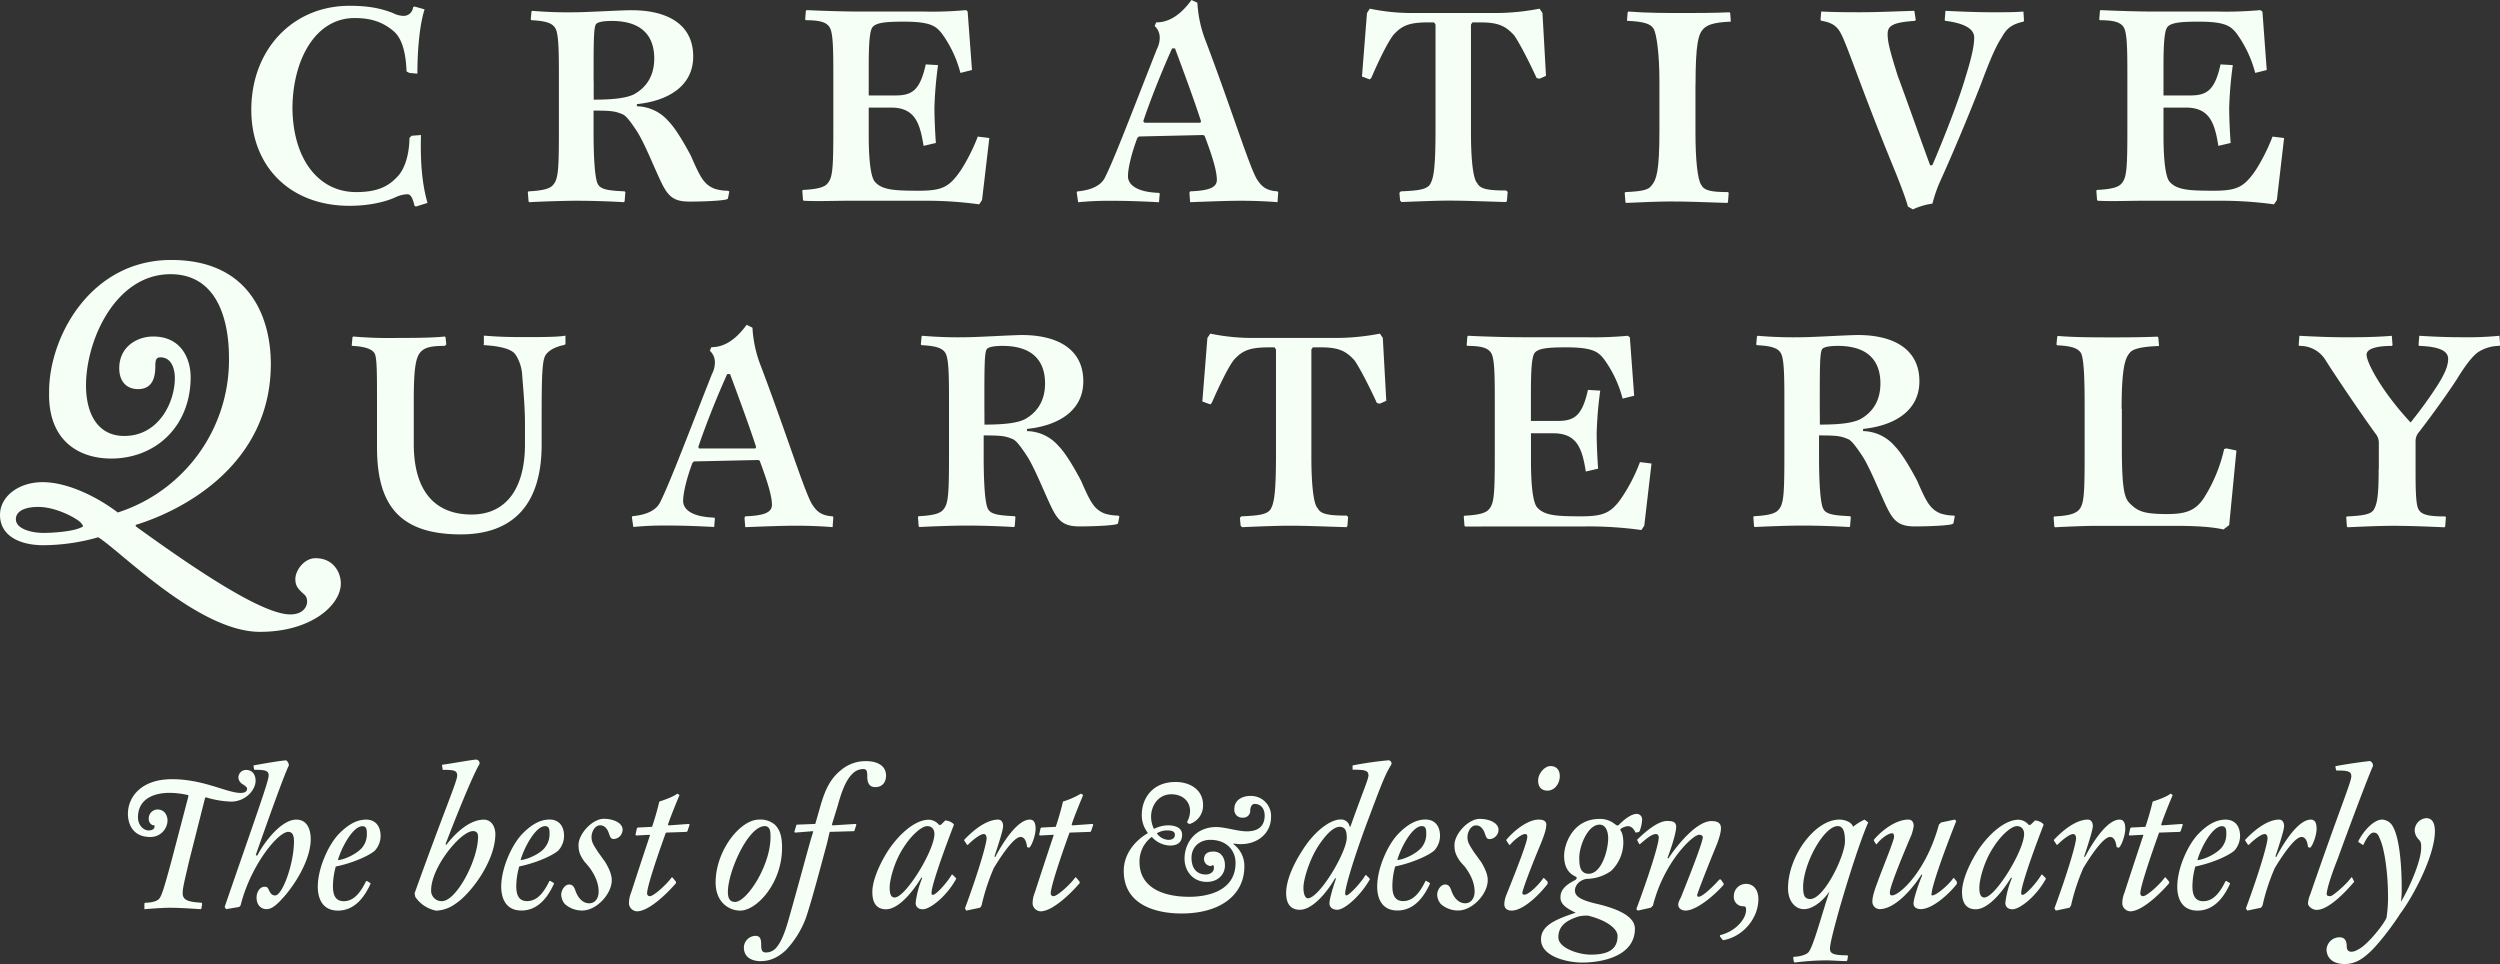<svg xmlns="http://www.w3.org/2000/svg" viewBox="0 0 960 370.19"><rect x="0" y="0" width="960" height="370.19" fill="#333333" stroke="none"/><defs><style>.cls-1{fill:#f5fff5;}</style></defs><title>creative-quarterly</title><g id="Layer_2" data-name="Layer 2"><g id="Layer_1-2" data-name="Layer 1"><path class="cls-1" d="M136.15,6.93c5.55,0,10.54,1.11,15.25,5.27,3,2.77,4.44,8,4.72,15.25l1.11.56,3.05.27c0-10.53,1.1-19.68,2.77-24.68l-3.88-1.1-.56.27A3.62,3.62,0,0,1,155,6.1,9.33,9.33,0,0,1,150.85,5c-5-1.94-9.71-2.77-16.64-2.77C112.3,2.22,96.5,19.13,96.5,42.15c0,21.91,15,36.88,37.71,36.88,7.21,0,13.59-1.39,17.75-3.33a11.37,11.37,0,0,1,4.43-1.11c1.11,0,1.94.83,2.78,4.44l.55.28,4.44-1.39c-2.22-7.76-2.77-16.36-2.5-26.07l-3.6.28-.83.83c0,4.44-1.11,11.65-5,15.25-4.15,4.44-9.42,5.55-15.52,5.55C122.29,73.76,112.3,61,112.3,41,112.58,22.74,121.18,6.93,136.15,6.93Z"/><path class="cls-1" d="M227.94,31.06c0-14.42,0-20,.83-21.63.55-1.11,3.61-1.39,6.1-1.39,12.76,0,16.36,6.93,16.36,14.42,0,6.38-2.77,11.09-8,13.87-2.5,1.1-6.38,1.94-15.25,1.94V31.06ZM221,4.71a162.62,162.62,0,0,1-16.64-.55l-.28.28-.28,3.05.28.27c5.55.28,8,1.11,9.15,3.05,1.39,2.22,1.39,9.71,1.39,20.25V49.91c0,15.53-.28,18.86-2.22,21.08-1.11,1.38-3.61,2.21-9.43,2.49l-.28.28.28,3.6.28.28c5-.28,13.86-.55,17.75-.55,7.21,0,13.86.27,18.57.55l.28-.28.28-3.6-.28-.28c-5.54-.27-9.15-.55-10.26-2.77-1.11-1.94-1.66-9.43-1.66-20.24v-8c7.21,0,8.32.28,11.09,1.39,1.39.56,3.05,2.77,5.27,6.1,3.6,5.27,8.59,18.86,11.09,22.74,2.22,3.6,4.71,4.71,9.43,4.71,5,0,11.92-.27,14.14-.83l.56-.28.55-2.77-.55-.28a17.2,17.2,0,0,1-5.27-.83c-3.89-1.66-5.27-4.16-8.88-12.48-2.77-5.27-6.1-10.81-8.59-13.31a16.48,16.48,0,0,0-12.2-5.82v-.83c11.09-1.11,21.62-6.38,21.62-18.3,0-12.76-10.53-17.75-23.57-17.75C239,3.88,225.44,4.71,221,4.71Z"/><path class="cls-1" d="M325,77.09h29.67A147.31,147.31,0,0,1,376,78.47l1.11-1.66L379.9,53l-4.44-.55c-1.94,5.27-5.55,11.92-7.77,14.69-3.6,4.72-6.37,6.1-14.69,6.1-9.71,0-14.42-.27-17.19-3.6-1.39-1.94-2.22-7.77-2.22-17.75V41.31h8.59c9.43,0,11.1,6.38,12.48,14.7l4.72-1.11c-.28-3.6-.56-9.43-.56-13.59A149.43,149.43,0,0,1,360.21,25l-4.72-.27c-2.21,10-5.27,11.92-11.64,11.92H333.59V26.06c0-8.59.27-13.86,1.38-15.52,1.39-1.95,5.55-2.22,12.2-2.22,10,0,12.21,1.66,14.42,4.44A44.68,44.68,0,0,1,368.8,28l4.44-1.11L371.58,4.44,371,3.88a144.19,144.19,0,0,1-16.36.56H330.81c-6.65,0-15.25-.28-21.07-.56l-.28.28-.28,3.33.28.27c5.55,0,8,.84,9.15,2.78C320,12.75,320,20,320,30.5V49.36c0,15.53-.28,18.85-2.22,21.07-1.11,1.39-3.6,2.22-9.43,2.5l-.27.28.27,3.6.28.28C313.9,77.36,320.83,77.09,325,77.09Z"/><path class="cls-1" d="M439,46.58c2.77-8.31,7.21-19.41,11.09-28h1.11c3.61,9.7,7.49,20.24,10,28l-.27.56H439.52Zm-1.66,5.83L462,51.85l.56.28c3.05,8,4.71,13.59,4.71,16.92,0,3-3.05,4.15-10.26,4.43l-.27.56.27,3.6c7.21-.27,14.42-.55,19.69-.55s10.82.28,13.87.55l.27-3.88-.27-.28c-4.44-.27-6.1-1.94-7.77-4.43-2.77-4.16-9.7-26.62-19.69-53a47.39,47.39,0,0,1-3.32-15L457.54,0c-5.27,7.21-10,8.6-13.59,8.6L443.4,10a6,6,0,0,1,1.94,4.44,9.55,9.55,0,0,1-1.11,4.44c-8.32,21.07-16.09,41.59-19.69,48.8q-2.09,5-10.82,5.82l-.27.28.55,3.88a122.06,122.06,0,0,1,13.31-.55c6.66,0,12.48.27,17.75.55l.28-3.33-.28-.27c-8.87-.28-11.92-3.33-11.92-6.38s1.38-8.87,3.6-14.7Z"/><path class="cls-1" d="M564.85,50.74V9.43l.56-.83h3.05c6.93,0,9.7,1.38,13,5,1.94,2.77,5.55,9.7,8.6,16.36l1.11.27,2.49-1.11L592.31,5,591.2,3.33A89.2,89.2,0,0,1,573.45,5H543.23A79.62,79.62,0,0,1,526,3.33L524.92,5,523,29.39l3,1.11.56-.55c3-6.94,6.38-13.87,8.59-16.64,3.33-3.61,6.11-4.72,13.59-4.72h1.94l.56.84V49.91c0,15.53-.84,18.86-2.22,21.08-1.39,1.66-3.88,2.21-11.09,2.49l-.56.56.28,3,.55.55c6.66-.28,13.87-.55,18-.55,6.65,0,12.48.27,22.18.55l.28-.55.28-3.33-.56-.56c-6.93,0-10-.55-11.09-2.77C565.68,68.77,564.85,61.56,564.85,50.74Z"/><path class="cls-1" d="M651.09,32.44c0-15.8,1.11-19.41,3-21.35,1.39-1.39,3.61-2.5,10.26-2.77h.28L664.4,5l-.27-.28C658,5,651.09,5,647.21,5,640.28,5,632,5,625.3,4.43l-.27.28L624.75,8H625c6.1.28,8.87,1.11,10,3.05s2.22,9.7,2.22,20.24V50.19c0,15.53-1.11,18.85-3.05,21.07-1.11,1.67-3.61,2.22-10,2.5l-.28.28.28,3.6.27.28c5.83-.28,13-.56,16.92-.56,6.93,0,13.31.28,21.9.56l.28-.28.28-3.6-.28-.28c-6.38,0-9.15-.56-10.26-2.77-1.39-1.94-2.22-9.43-2.22-20V32.44Z"/><path class="cls-1" d="M728.73,29.12c-3.05-9.71-3.88-13-3.88-16.09s1.94-4.43,10.26-5l.56-.28-.56-3.6c-8.59.28-14.69.55-20.52.55-5,0-9.15,0-15.25-.27l-.27,3.33.55.27c3.6.56,5.82,1.94,7.21,4.72,2.5,4.43,7.76,21.07,20.52,52.13,1.94,4.71,4.71,11.92,5.27,14.42l1.94,1.11a25.7,25.7,0,0,1,7.49-2.22,58.71,58.71,0,0,1,2.49-7.49c5.55-12.2,11.65-26.9,16.09-38.27,3-8,5.54-14.41,8-18,1.66-3.05,3.33-5,8.32-6.1l.27-.28L777,4.44c-3.33.27-7.49.27-11.37.27-6.93,0-12.76-.27-18.58-.55l-.28,3.6L747,8c8.87,1.11,11.09,3.88,11.09,6.38,0,3-.83,7.21-3.33,15.25-2.49,8.6-8.32,23.57-12.75,33.83h-.84C737.89,54.63,732.34,38.82,728.73,29.12Z"/><path class="cls-1" d="M822.18,77.09h29.68a147.52,147.52,0,0,1,21.35,1.38l1.11-1.66L877.09,53l-4.44-.55c-1.94,5.27-5.54,11.92-7.76,14.69-3.61,4.72-6.38,6.1-14.7,6.1-9.7,0-14.42-.27-17.19-3.6-1.39-1.94-2.22-7.77-2.22-17.75V41.31h8.6c9.42,0,11.09,6.38,12.48,14.7l4.71-1.11c-.28-3.6-.56-9.43-.56-13.59A149.43,149.43,0,0,1,857.4,25l-4.71-.27c-2.22,10-5.27,11.92-11.65,11.92H830.78V26.06c0-8.59.28-13.86,1.39-15.52,1.38-1.95,5.54-2.22,12.2-2.22,10,0,12.2,1.66,14.42,4.44A45.06,45.06,0,0,1,866,28l4.43-1.11L868.77,4.44l-.83-.56a144.19,144.19,0,0,1-16.36.56H827.73c-6.66,0-15.25-.28-21.08-.56l-.27.28-.28,3.33.28.27c5.54,0,8,.84,9.15,2.78,1.38,2.21,1.38,9.42,1.38,20V49.36c0,15.53-.27,18.85-2.21,21.07-1.11,1.39-3.61,2.22-9.43,2.5l-.28.28.28,3.6.28.28C811.09,77.36,818,77.09,822.18,77.09Z"/><path class="cls-1" d="M30.78,202.7c-3.05,1.39-10.26,1.94-14.14,1.94-4.16,0-10.54-1.38-10.54-5.27,0-3.05,3.33-4.71,8.6-4.71,7.21,0,15.25,4.71,16.36,6.1S32.17,202.15,30.78,202.7ZM42.7,176.08c16.92,0,30.51-12.2,30.51-31.33,0-6.1-3-15.53-14.42-15.53-6.1,0-13,3.88-13,12.2,0,5,2.77,8,7.21,8,5.54,0,6.65-4.43,6.65-8.87,0-2.22.28-3.33,1.94-3.33,4.16,0,5.55,4.16,5.55,8,0,9.15-6.1,22.19-19.41,22.19-10.26,0-14.7-8.6-14.7-19.41,0-17.47,11.37-42.71,32.44-42.71,17.75,0,22.46,17.19,22.46,32.17a61.59,61.59,0,0,1-42.7,59.34c-8-6.1-19.41-11.65-28.84-11.65S0,190.78,0,197.71c0,8,7.49,11.65,16.64,11.65a77.45,77.45,0,0,0,21.07-3.05c8.6,5.27,38.55,36.32,62.12,36.32,19.68,0,31.05-10.26,31.05-18.58,0-4.15-2.77-9.7-9.7-9.7-4.44,0-7.76,4.71-7.76,8,0,2.78,1.1,3.88,3.6,6.1,1.94,1.94,1.11,7.49-5.55,7.49-10.53,0-35.21-16.36-59.34-33.83v-.55C71.82,195.49,104,177.47,104,139.76c0-16.64-7.21-39.93-38.27-39.93S18.86,129.5,18.86,150.3C18.3,169.43,30.5,176.08,42.7,176.08Z"/><path class="cls-1" d="M185.51,132.27l.56.28c4.71.27,9.42,1.11,11.36,3,1.11,1.11,2.78,4.43,3.06,8,.27,4.16,1.1,11.92,1.1,19.13v8c0,16.09-6.65,26.9-20.52,26.9-13,0-22.18-7.76-22.18-27.17V153.9c0-11.09.55-16.36,2.5-18.58,1.66-1.94,4.15-2.5,9.42-2.5l.56-.55-.28-2.77-.28-.28c-4.71.55-13.58.55-18,.55a160.16,160.16,0,0,1-17.19-.55l-.28.28-.28,3.32h.28c5.27.28,7.77,1.39,8.6,3.05.83,1.94.83,7.77.83,18.31v17.47c0,21.35,7.76,33.55,32.17,33.55,20,0,31.05-11.37,31.05-34.39v-10c0-18.86.28-23.29,1.94-25,1.39-1.66,3.89-2.77,6.66-3.32l.55-.28v-3.33c-2.77.56-9.7.56-14.14.56-6.65,0-10.26,0-17.19-.56v3.33Z"/><path class="cls-1" d="M268.15,171.65c2.77-8.32,7.21-19.42,11.09-28h1.11c3.6,9.7,7.48,20.24,10,28l-.28.55H268.42Zm-1.67,5.54,24.68-.55.56.27c3,8.05,4.71,13.59,4.71,16.92,0,3-3.05,4.16-10.26,4.44l-.28.55.28,3.61c7.21-.28,14.42-.56,19.69-.56s10.81.28,13.86.56l.28-3.89-.28-.27c-4.43-.28-6.1-1.94-7.76-4.44-2.77-4.16-9.71-26.62-19.69-53a47.55,47.55,0,0,1-3.33-15l-2.22-1.11c-5.26,7.21-10,8.6-13.58,8.6l-.56,1.38a5.91,5.91,0,0,1,1.94,4.44,9.4,9.4,0,0,1-1.11,4.44c-8.32,21.07-16.08,41.59-19.68,48.8q-2.08,5-10.82,5.83l-.28.27.56,3.88a122,122,0,0,1,13.31-.55c6.65,0,12.48.28,17.75.55l.27-3.32-.27-.28c-8.88-.28-11.93-3.33-11.93-6.38s1.39-8.87,3.61-14.7Z"/><path class="cls-1" d="M378,155.84c0-14.42,0-20,.84-21.63.55-1.11,3.6-1.39,6.1-1.39,12.75,0,16.36,6.94,16.36,14.42,0,6.38-2.78,11.1-8,13.87-2.5,1.11-6.38,1.94-15.26,1.94Zm-7.21-26.34a159.64,159.64,0,0,1-16.63-.56l-.28.28-.28,3.05.28.28c5.55.27,8,1.1,9.15,3,1.39,2.21,1.39,9.7,1.39,20.24v18.85c0,15.53-.28,18.86-2.22,21.08-1.11,1.39-3.61,2.22-9.43,2.5l-.28.27.28,3.61.28.28c5-.28,13.86-.56,17.74-.56,7.21,0,13.87.28,18.58.56l.28-.28.28-3.61-.28-.27c-5.54-.28-9.15-.56-10.26-2.78-1.11-1.94-1.66-9.43-1.66-20.24v-8c7.21,0,8.32.27,11.09,1.38,1.39.56,3.05,2.78,5.27,6.11,3.6,5.26,8.59,18.85,11.09,22.73,2.22,3.61,4.71,4.72,9.43,4.72,5,0,11.92-.28,14.14-.83l.56-.28.55-2.77-.55-.28a17.51,17.51,0,0,1-5.27-.83c-3.89-1.67-5.27-4.16-8.88-12.48-2.77-5.27-6.1-10.82-8.59-13.31a16.45,16.45,0,0,0-12.2-5.82v-.84c11.09-1.11,21.62-6.37,21.62-18.3,0-12.75-10.53-17.75-23.57-17.75C388.77,128.66,375.18,129.5,370.74,129.5Z"/><path class="cls-1" d="M503.57,175.53V134.21l.56-.83h3c6.94,0,9.71,1.38,13,5,1.94,2.77,5.54,9.7,8.59,16.36l1.11.28,2.5-1.11L531,129.77l-1.11-1.66a89,89,0,0,1-17.74,1.66H481.94a79.5,79.5,0,0,1-17.19-1.66l-1.11,1.66-1.94,24.4,3.05,1.11.55-.55c3.05-6.93,6.38-13.87,8.6-16.64,3.33-3.6,6.1-4.71,13.59-4.71h1.94l.55.83v40.48c0,15.53-.83,18.86-2.21,21.08-1.39,1.66-3.88,2.22-11.1,2.5l-.55.55.28,3.05.55.56c6.66-.28,13.87-.56,18-.56,6.65,0,12.47.28,22.18.56l.28-.56.27-3.33-.55-.55c-6.93,0-10-.56-11.09-2.78C504.4,193.83,503.57,186.07,503.57,175.53Z"/><path class="cls-1" d="M579.27,202.15h29.67a147.31,147.31,0,0,1,21.35,1.38l1.11-1.66L634.18,178l-4.44-.55A65.11,65.11,0,0,1,622,192.16c-3.61,4.72-6.38,6.11-14.7,6.11-9.71,0-14.42-.28-17.19-3.61-1.39-1.94-2.22-7.76-2.22-17.75V166.38h8.59c9.43,0,11.1,6.37,12.48,14.69l4.72-1.11c-.28-3.6-.56-9.42-.56-13.58A149.24,149.24,0,0,1,614.49,150l-4.72-.28c-2.21,10-5.26,11.92-11.64,11.92H587.87V151.13c0-8.6.27-13.87,1.38-15.53,1.39-1.94,5.55-2.22,12.2-2.22,10,0,12.21,1.66,14.42,4.44a44.87,44.87,0,0,1,7.21,15.25l4.44-1.11-1.66-22.46-.83-.56a144.19,144.19,0,0,1-16.36.56H584.82c-6.66,0-15.25-.28-21.08-.56l-.27.28-.28,3.33.28.27c5.54,0,8,.84,9.15,2.78,1.38,2.22,1.38,9.43,1.38,20v18.86c0,15.53-.27,18.85-2.22,21.07-1.11,1.39-3.6,2.22-9.42,2.5l-.28.28.28,3.6.27.28Z"/><path class="cls-1" d="M698.79,155.84c0-14.42,0-20,.83-21.63.55-1.11,3.6-1.39,6.1-1.39,12.76,0,16.36,6.94,16.36,14.42,0,6.38-2.77,11.1-8,13.87-2.5,1.11-6.38,1.94-15.25,1.94Zm-7.21-26.34a159.73,159.73,0,0,1-16.64-.56l-.28.28-.27,3.05.27.28c5.55.27,8,1.1,9.15,3,1.39,2.21,1.39,9.7,1.39,20.24v18.85c0,15.53-.28,18.86-2.22,21.08-1.11,1.39-3.6,2.22-9.43,2.5l-.27.27.27,3.61.28.28c5-.28,13.87-.56,17.75-.56,7.21,0,13.86.28,18.58.56l.27-.28.28-3.61-.28-.27c-5.54-.28-9.15-.56-10.26-2.78-1.1-1.94-1.66-9.43-1.66-20.24v-8c7.21,0,8.32.27,11.09,1.38,1.39.56,3,2.78,5.27,6.11,3.61,5.26,8.6,18.85,11.09,22.73,2.22,3.61,4.72,4.72,9.43,4.72,5,0,11.92-.28,14.14-.83l.56-.28.55-2.77-.27-.28a17.51,17.51,0,0,1-5.27-.83c-3.89-1.67-5.27-4.16-8.88-12.48-2.77-5.27-6.1-10.82-8.59-13.31a16.45,16.45,0,0,0-12.2-5.82v-.84c11.09-1.11,21.62-6.37,21.62-18.3,0-12.75-10.53-17.75-23.57-17.75C709.6,128.66,696,129.5,691.58,129.5Z"/><path class="cls-1" d="M814.7,157c0-15.81,1.38-19.41,3-21.35,1.11-1.67,4.43-2.5,11.09-2.78h.28l-.28-3.32-.28-.28c-6.38.28-13.59.28-17.19.28-6.66,0-15.25,0-21.08-.56l-.27.28-.28,3.05.28.27c5.54.28,8,1.11,9.15,3.05,1.11,2.22,1.38,9.71,1.38,20.25v18.85c0,15.53-.27,18.86-2.21,21.08-1.39,1.38-3.61,2.22-9.43,2.49l-.28.28.28,3.61.28.27c5-.27,11.92-.55,16.08-.55h30c9.15,0,15,.55,18.58,1.39l2.21-1.67L858.79,173l-3.89-.83-.83.28a59.24,59.24,0,0,1-8,19.13c-3,4.16-6.1,5.82-13.86,5.82-9.15,0-11.37-1.11-14.42-4.16-1.94-1.94-3-5.27-3-21.35V157Z"/><path class="cls-1" d="M913.41,180c0,10.26-.55,13.59-1.94,15.81-1.11,1.66-3.88,2.22-10.26,2.5l-.27.27.27,3.61.28.28c5.82-.28,13-.56,17.19-.56,6.93,0,13,.28,20,.56l.27-.28.28-3.61-.28-.27c-6.1,0-9.15-.56-10.26-2.78-1.11-1.94-1.11-8.87-1.11-15.8V169.43a5.29,5.29,0,0,1,1.39-3.61c4.71-6.1,11.92-16.08,15-21.07,2.78-4.44,5.27-7.77,7.49-9.43a15,15,0,0,1,8.32-2.5l.28-.27-.28-3.61a126.49,126.49,0,0,1-14.42.56c-6.65,0-11.64-.28-16.36-.56l-.28,3.61.28.27c7.76.28,11.09,1.94,11.09,5,0,2.22-.83,5-4.16,10.26a168.34,168.34,0,0,1-10.26,14.15c-11.09-11.93-16.91-23-16.91-26.07,0-1.94,3-3.33,9.7-3.33l.28-.27-.28-3.61c-6.37.56-13.86.56-17.74.56-6.66,0-12.2-.28-17.75-.56l-.28,3.61.28.27a11.44,11.44,0,0,1,10.26,5.83c4.44,6.93,12.48,18.85,18.86,27.73a5.42,5.42,0,0,1,1.38,3.6v10Z"/><path class="cls-1" d="M129.77,330.26c1.11-4.16,5.55-13,9.43-13,1.67,0,1.67,1.66,1.67,2.77a8,8,0,0,1-1.67,5.27c-1.66,2.22-6.38,4.71-9.43,5Zm-.83,2.49c6.66-1.38,12.76-4.15,15-6.1a8.45,8.45,0,0,0,2.21-5.54c0-4.72-2.77-6.38-5.54-6.38-3.88,0-7.21,2.22-10.26,5.27-4.16,4.16-8.32,13.31-8.32,20.52,0,3.88,1.39,9.15,7.76,9.15,7.21,0,10.82-6.66,12.48-10.26v-.28l-1.38-.83h-.28c-1.67,3.33-4.16,7.76-8.6,7.76-3.6,0-4.16-3.05-4.16-5.82A28.74,28.74,0,0,1,128.94,332.75Zm-18-38.82c0-.83-.83-2.21-1.39-1.94-2.77.28-7.76,1.11-12.2,1.94v.28l.28,1.39c4.16,0,5.54.27,5.54,2.21,0,2.22-5.27,16.64-16.91,50.47l.55.83,5-.83.56-.55c3.88-15.53,14.42-28.29,18.3-28.29,1.67,0,2.22,1.39,2.22,3.61,0,8.59-4.44,20.8-7.21,20.8-.83,0-1.66-.28-2.5-2.22-.55-1.11-.83-1.11-1.66-1.11-1.66,0-3,1.94-3,4.16,0,2.49,1.39,4.43,3.88,4.43,1.94,0,3.88-1.66,6.1-4.15,4.16-4.44,10.82-14.42,10.82-22.74,0-2.78-.83-7.49-5.55-7.49-5.82,0-12.48,8.87-15,13.87l-.56-.28C102.88,315,109,297.82,110.92,293.93Zm-51.58,23.3c0,1.38-1.38,1.66-2.22,1.66-2.22,0-4.16-2.22-4.16-5,0-7.76,7.21-9.43,11.93-9.43a32.23,32.23,0,0,1,7.21.83l.28.28L66,330c-2.78,10.26-3.88,14.14-5,15.25-.84.84-2.78,1.39-5.27,1.39l-.28.28v2.21c3.33-.27,7.21-.55,9.71-.55,3.6,0,8,.28,11.92.55l.28-.27.27-1.94-.27-.28c-4.72-.28-7.21-.83-7.21-3.61,0-1.94.55-4.15,2.49-12.47l6.1-24.13.28-.28a37.13,37.13,0,0,0,9.71,1.67c5.54,0,9.42-4.44,9.42-8,0-2.5-1.38-4.16-3.6-4.16a2.91,2.91,0,0,0-3,3,3.17,3.17,0,0,0,1.66,2.49c.83.56,1.67,1.11,1.67,1.67,0,1.11-.84,1.66-2.5,1.66-5.27,0-14.14-5.27-26.34-5.27-11.93,0-16.92,6.93-16.92,13.31,0,2.78,1.11,8.88,8.6,8.88A6.5,6.5,0,0,0,64.33,315c0-1.39-.83-4.16-3.88-4.16a3.45,3.45,0,0,0-3.33,3.6,2.53,2.53,0,0,0,1.67,2.5C59.06,316.67,59.34,317,59.34,317.23Z"/><path class="cls-1" d="M253.17,307.8c-.55,2.49-1.66,6.38-2.77,9.7l-5.55.28-.27.28-.56,2.49.28.28,5.27-.28v.28c-1.39,4.16-4.16,12.48-7.21,21.91a10.7,10.7,0,0,0-.83,4.43,3.27,3.27,0,0,0,3.05,2.78c4.71,0,11.92-7.21,15-10.82v-.55l-1.39-1.67h-.27c-1.94,2.78-6.94,7.21-8.32,7.21a1,1,0,0,1-1.11-1.11c0-2.21,3-11.64,7.21-23.29l8-.28.28-.27.83-2.5-.28-.28-7.76.56-.28-.28c1.11-3.33,3.05-8,4.44-11.37l-.83-.55C258.72,305.86,255.67,307,253.17,307.8ZM226.27,333c2.22,3.05,3.61,6.1,3.61,9.43,0,2.5-1.39,4.44-3.61,4.44s-4.15-1.67-5.26-4.72c-.56-1.66-1.11-2.49-2.5-2.49-1.66,0-3,2.22-3,3.88a5.76,5.76,0,0,0,1.39,3.6,9.87,9.87,0,0,0,6.65,2.5c5.55,0,11.37-6.38,11.37-11.65,0-1.94-.83-4.15-2.5-6.93l-2.77-3.88c-1.94-3-2.5-3.88-2.5-5.82,0-1.67,1.11-4.44,3.33-4.44,1.67,0,2.78,1.39,3.33,3.05s.83,2.22,1.94,2.22a3.64,3.64,0,0,0,3.33-3.61c0-2.49-3.33-4.16-7.21-4.16-4.44,0-9.71,5.83-9.71,10,0,2.22.28,3.6,2.22,6.38Zm-26.34-2.77c1.11-4.16,5.55-13,9.43-13,1.66,0,1.66,1.66,1.66,2.77a8,8,0,0,1-1.66,5.27c-1.39,2.22-6.38,4.71-9.43,5Zm-.55,2.49c6.65-1.38,12.75-4.15,15-6.1a8.45,8.45,0,0,0,2.22-5.54c0-4.72-2.77-6.38-5.55-6.38-3.88,0-7.21,2.22-10.26,5.27-4.16,4.16-8.32,13.31-8.32,20.52,0,3.88,1.39,9.15,7.77,9.15,7.21,0,10.81-6.66,12.47-10.26v-.28l-1.38-.83H211c-1.66,3.33-4.16,7.76-8.59,7.76-3.61,0-4.16-3.05-4.16-5.82A28.33,28.33,0,0,1,199.38,332.75Zm-33.83,9.16c0-8.88,11.37-22.74,16.08-22.74,1.66,0,1.94,1.11,1.94,2.22,0,8.87-8.32,24.68-13.87,24.68A4,4,0,0,1,165.55,341.91Zm18.58-48.53a1.4,1.4,0,0,0-1.39-1.67c-2.77.28-8.6,1.39-13,2v.27l.27,1.67c4.44,0,5.55.27,5.55,2.21,0,2.22-4.72,12.76-16.36,45.2l.28,1.39a12.61,12.61,0,0,0,8,5.27,13.26,13.26,0,0,0,7.21-2.5c6.1-3.88,15.53-16.64,15.53-26.9,0-2.21-1.11-5.54-4.44-5.54-5.27,0-10.54,4.71-14.42,9.7l-.28-.27C175,313.9,181.35,298.09,184.13,293.38Z"/><path class="cls-1" d="M321.66,309.46c1.67-6.1,3.33-10,5.55-12.2a5.8,5.8,0,0,1,4.16-1.94c1.38,0,1.66.56,1.66,2.77s.56,4.16,3.05,4.16c3.05,0,4.16-2.22,4.16-4.43,0-3.61-3.05-5.55-7.76-5.55a14.66,14.66,0,0,0-9.71,3.6c-4.43,3.61-6.1,8.32-7.48,12.76l-2.22,7.76-7.21.28-.83,2.77.27.28,6.94-.55v.27l-.84,2.78c-1.38,4.71-5,18.3-8,28.83-1.66,6.11-3.05,10-5,12.48a5.24,5.24,0,0,1-4.16,2.22c-1.38,0-1.94-.55-1.94-2.77s-.28-3.61-2.22-3.61a4.55,4.55,0,0,0-4.43,4.44c0,4.16,3.6,5.27,6.37,5.27,3.33,0,6.38-1.11,9.71-4.16a36.76,36.76,0,0,0,7.76-12.48c2.5-7.49,6.1-21.35,8-28.28l1.11-4.72,9.43-.27.83-2.5-.27-.28-8.88.56-.27-.28Zm-28,7.77c2.22,0,2.22,2.49,2.22,4.16,0,11.09-9.16,24.95-13.59,24.95-2.22,0-2.78-1.66-2.78-3.88C279.52,334.7,287.28,317.23,293.66,317.23Zm-2.22-2.5c-7.21,0-16.64,11.92-16.64,24.13,0,7.76,5.27,10.81,9.43,10.81,6.38,0,16.08-10.54,16.08-24.12,0-4.44-.83-6.94-2.77-8.88A8.54,8.54,0,0,0,291.44,314.73Z"/><path class="cls-1" d="M408.18,307.8c-.55,2.49-1.66,6.38-2.77,9.7l-5.55.28-.28.28-.55,2.49.28.28,5.27-.28v.28c-1.39,4.16-4.16,12.48-7.21,21.91a10.59,10.59,0,0,0-.84,4.43,3.27,3.27,0,0,0,3.05,2.78c4.72,0,11.93-7.21,15-10.82v-.55l-1.39-1.67h-.28c-1.94,2.78-6.93,7.21-8.31,7.21a1,1,0,0,1-1.11-1.11c0-2.21,3-11.64,7.21-23.29l8-.28.27-.27.84-2.5-.28-.28-7.76.56-.28-.28c1.11-3.33,3.05-8,4.44-11.37l-.84-.55A32.11,32.11,0,0,1,408.18,307.8Zm-13,17.75c1.11-.84,2.49-5,2.49-7.21,0-1.67-.27-3.61-2.21-3.61-4.72,0-10.26,8.6-13.31,14.42l-.28-.28c1.66-5,3.33-10.26,3.33-11.64,0-1.67-.84-2.5-1.94-2.5-2.78,0-7.21,1.67-13,7.76v.28l1.11,1.67h.28c1.94-1.95,4.71-4.16,6.1-4.16.83,0,1.11.83,1.11,1.66,0,1.66-2.5,11.09-8.32,26.9l.55.83,5.27-1.11.56-.83a80.09,80.09,0,0,1,4.71-14.42c4.72-7.76,8.32-11.92,10.26-11.92,1.39,0,2.22,1.38,2.5,3.88l.83.28ZM360.76,317a5.18,5.18,0,0,0-4.16-2.22c-4.43,0-10.26,4.16-15.25,11.37-4.16,6.38-6.37,12.48-6.37,16.36,0,3.05.83,6.65,5.26,6.65,5.27,0,11.1-8,13.59-12.2l.28.28a34.67,34.67,0,0,0-2.5,9.43c0,1.66,1.11,2.49,2.78,2.49,2.77,0,9.15-5,12.75-11.64v-.28l-1.38-1.39h-.28c-1.94,3.33-6.1,7.77-7.21,7.77-.56,0-.56-.28-.56-.83,0-2.22,3.33-12.48,8.6-26.07-.28-.83-2.22-1.66-3.33-1.66l-1.66,1.66h-.56V317ZM341.63,340.8c0-2.78,1.66-9.71,5.27-15.25,3.33-5.27,7.21-8.32,9.15-8.32,1.66,0,2.77,1.11,2.77,3,0,6.38-11.09,24.4-15.25,24.4C341.91,344.68,341.63,342.74,341.63,340.8Z"/><path class="cls-1" d="M444.23,320a7.23,7.23,0,0,1,4.16-1.11c1.38,0,2.77.28,2.77,1.66s-1.11,1.95-2.49,1.95A5.66,5.66,0,0,1,444.23,320Zm21.91,13.31c0,1.66-1.67,2.5-3.05,2.5-3.89,0-5.55-2.78-5.55-6.38,0-4.44,3.33-6.93,7.21-6.93,6.38,0,9.7,4.15,9.7,8.87,0,10.81-10.81,13-17.74,13-11.1,0-19.14-4.16-19.14-13.31a11.77,11.77,0,0,1,4.72-9.7,9.74,9.74,0,0,0,6.93,3.33c2.5,0,4.71-.84,4.71-4.16,0-2.78-2.77-3.61-5.54-3.61a12.48,12.48,0,0,0-5.27,1.39,10.64,10.64,0,0,1-1.11-4.71c0-4.16,2.77-8.6,7.76-8.6,4.44,0,7.21,2.77,7.21,6.38a8.44,8.44,0,0,1-1.11,4.16c0,.55.56.83,1.11.83a7.42,7.42,0,0,0,5-7.21c0-6.1-5.26-8.88-10.53-8.88-9.43,0-13,6.94-13,12.48a10.93,10.93,0,0,0,2.22,6.93V320c-3.88,2.22-9.15,7.21-9.15,14.42,0,13.31,12.76,16.36,22.19,16.36,15,0,24.12-7.21,24.12-18a10.37,10.37,0,0,0-4.16-8.6v-.28c7.77,1.39,14.42-3.05,14.42-10.26a7.7,7.7,0,0,0-8-8c-2.77,0-6.1,1.39-6.1,5a3,3,0,0,0,3.33,3.33,2.61,2.61,0,0,0,2.77-2.77c0-1.11.55-2.5,1.66-2.5,2.5,0,3.88,1.94,3.88,4.44,0,5-3.6,6.1-6.93,6.1s-8.32-1.66-11.64-1.66c-7.77,0-12.2,5.82-12.2,12.2,0,4.16,2.77,8.87,8.59,8.87,3.88,0,6.93-2.5,6.93-6.38,0-2.77-1.38-5.27-4.43-5.27-2.22,0-3.61.84-3.61,3.05a2.71,2.71,0,0,0,2.77,2.5C465.86,331.92,466.14,332.2,466.14,333.31Z"/><path class="cls-1" d="M628.63,322.49h0l.83,1.67h.28c1.94-1.67,4.44-3.88,6.1-3.88.56,0,1.11.27,1.11,1.38,0,2.78-4.16,15.53-8.6,27.45l.56.56,5-1.11.83-.83c4.16-16.64,15.25-27.18,17.75-27.18.55,0,1.38.28,1.38.84,0,2.49-6.93,19.41-8.31,23-.84,1.67-1.11,2.22-1.11,3.05,0,1.39,1.38,2.22,2.77,2.22,4.71,0,12.48-7.21,14.7-10v-.28l-1.11-1.66h-.56c-1.94,2.21-6.38,6.65-8,6.65a.59.59,0,0,1-.55-.55c0-.84,5.54-14.7,6.93-18s2.22-6.1,2.22-7.76-.84-2.77-3.61-2.77c-5.55,0-12.76,8.59-16.64,14.41l-.27-.27c1.66-4.44,3.32-9.71,3.32-11.93,0-1.66-1.11-2.21-2.77-2.21C637.23,314.73,632,319.17,628.63,322.49Zm-23.57,28c-8.6,2.77-13.31,5.27-13.31,10.26,0,6.66,10.26,8.87,15.81,8.87,7.76,0,20.24-2.49,20.24-13,0-4.16-5-7.21-14.14-9.43-7.49-1.66-8.88-3.32-8.88-5.27,0-1.66,1.39-3.88,4.44-4.43a16.63,16.63,0,0,0,9.43-3.05,15.2,15.2,0,0,0,4.71-10.82c0-1.66-.27-3.88-1.11-4.71v-.56a6,6,0,0,1,2.78-1.11c1.66,0,2.49,1.39,3.05,2.5l1.38-.28a12.92,12.92,0,0,0,1.11-4.71,2.11,2.11,0,0,0-1.94-2.22c-2.22,0-4.71,1.94-6.93,4.16-.56.56-.83.28-1.66-.28a8.94,8.94,0,0,0-5.83-1.94c-10.26,0-13.59,9.71-13.59,14.15,0,3.88,1.39,6.65,4.44,8,.56.27.56.83-.28,1.38-3.32,1.67-5.54,3.61-5.54,6.38-.28,3.05,3,4.72,5.82,6.1Zm4.72,1.11c7.76,1.94,11.36,5.27,11.36,7.77,0,4.43-2.49,7.21-10.26,7.21-4.71,0-12.47-2.5-12.47-6.66,0-4.71,3.6-6.65,7.76-8A13.45,13.45,0,0,1,609.78,351.61Zm4.43-34.94c2.5,0,3.33,2.78,3.33,5.27,0,4.44-2.5,13.59-7.49,13.59-3.33,0-3.6-3.33-3.6-5.55C606.17,325.55,609.5,316.67,614.21,316.67Zm-23.29-1.94c-4.44,0-9.71,4.44-12.48,7.76v.28l1.11,1.67h.28c1.66-1.95,4.43-4.16,5.82-4.16.55,0,.83.27.83,1.11,0,1.94-3.88,11.92-8,22.18a10.72,10.72,0,0,0-.83,3.6c0,1.39.83,2.5,2.77,2.5,5.27,0,12.2-8,13.87-10.26v-.83l-1.39-1.39h-.28c-1.38,2.22-5.54,6.38-7.21,6.38-.55,0-.83-.28-.83-.55,0-1.67,5.27-14.7,6.66-18s2.49-6.38,2.49-7.76C594,315.84,593.41,314.73,590.92,314.73Zm-.28-15c0,3.32,2.22,3.88,3.61,3.88,2.77,0,4.71-2.77,4.71-5.55s-1.66-3.88-3.61-3.88C593.14,294.21,590.64,297,590.64,299.76Zm-28,33.27c2.22,3.05,3.61,6.1,3.61,9.43,0,2.5-1.39,4.44-3.61,4.44s-4.16-1.67-5.27-4.72c-.55-1.66-1.1-2.49-2.49-2.49-1.66,0-3,2.22-3,3.88a5.76,5.76,0,0,0,1.39,3.6,9.89,9.89,0,0,0,6.65,2.5c5.55,0,11.37-6.38,11.37-11.65,0-1.94-.83-4.15-2.5-6.93L566,327.21c-1.94-3-2.49-3.88-2.49-5.82,0-1.67,1.1-4.44,3.32-4.44,1.67,0,2.78,1.39,3.33,3.05s.83,2.22,1.94,2.22a3.63,3.63,0,0,0,3.33-3.61c0-2.49-3.33-4.16-7.21-4.16-4.44,0-9.7,5.83-9.7,10,0,2.22.27,3.6,2.21,6.38Zm-26.06-2.77c1.11-4.16,5.54-13,9.43-13,1.66,0,1.66,1.66,1.66,2.77a8,8,0,0,1-1.66,5.27c-1.67,2.22-6.38,4.71-9.43,5Zm-.83,2.49c6.65-1.38,12.75-4.15,15-6.1a8.45,8.45,0,0,0,2.22-5.54c0-4.72-2.77-6.38-5.55-6.38-3.88,0-7.21,2.22-10.26,5.27-4.16,4.16-8.32,13.31-8.32,20.52,0,3.88,1.39,9.15,7.77,9.15,7.21,0,10.81-6.66,12.48-10.26v-.28l-1.39-.83h-.28c-1.66,3.33-4.16,7.76-8.59,7.76-3.61,0-4.16-3.05-4.16-5.82A28.33,28.33,0,0,1,535.74,332.75Zm-16.36-38.82h0v1.67c4.71,0,6.1.27,6.1,2.22,0,1.38-2.22,6.37-6.94,19.68h-.27a3.35,3.35,0,0,0-3.61-2.77c-3.6,0-9.7,4.16-14.42,11.65-4.15,6.37-6.37,12.2-6.37,16.63,0,2.78.83,6.38,5.27,6.38,5.26,0,11.09-7.76,13.58-12.2l.28.28c-1.66,4.71-2.5,8.32-2.5,9.43,0,1.66,1.39,2.49,3,2.49,2.78,0,8.88-5.27,12.48-11.64v-.28l-1.38-1.39h-.28c-1.94,3.33-6.38,7.77-7.21,7.77-.56,0-.56-.28-.56-.84,0-2.21,3-12.47,8-26.06,5.54-14.7,7.21-19.41,9.7-23.29a1.22,1.22,0,0,0-1.11-1.67A139.71,139.71,0,0,0,519.38,293.93ZM500.52,340.8c0-2.78,1.94-9.71,5.27-15.25,3.33-5.27,6.38-8.05,8.6-8.05s2.77,1.67,2.77,4.16c0,5.55-10.54,23.3-15,23.3C500.8,344.68,500.52,342.46,500.52,340.8Z"/><path class="cls-1" d="M675.22,345.23c0-3.6-1.94-5.82-4.72-5.82a4.66,4.66,0,0,0-4.71,4.71,3.56,3.56,0,0,0,3.6,3.89c.84,0,1.11.27,1.11,1.38,0,3.61-4.16,8.32-10,9.71v.55l1.11,1.39C668.84,359.93,675.22,353,675.22,345.23Z"/><path class="cls-1" d="M900.38,370.19c3.33,0,6.1-1.39,8.88-3.88,3.32-2.78,9.15-10.26,12.47-15.53C926.17,345,935,328.87,935,319.17c0-2.78-.83-5-3.32-5a4.81,4.81,0,0,0-4.44,4.71,5.33,5.33,0,0,0,1.66,3.6c.83.84.83,1.67.83,3.05,0,4.72-3.88,14.15-7.76,20.8a38.62,38.62,0,0,0,.28-5.54c0-6.66-.56-18.31-3.33-23.3a5,5,0,0,0-4.16-2.77c-3.6,0-7.76,5.27-9.15,8.32v.28l1.66,1.1h.28c.83-1.94,2.5-4.71,3.88-4.71.83,0,1.67.28,2.22,1.94,2.22,4.16,3.33,15.25,3.33,21.35a51.77,51.77,0,0,1-.56,9.43c-1.38,3.05-6.93,9.71-10,11.65-1.39.83-2.22,1.38-3.6,1.38-.84,0-1.67-.55-1.67-1.94,0-1.94-.55-3.6-2.77-3.6a5,5,0,0,0-5,5C893.73,368.53,896.5,370.19,900.38,370.19Zm-6.93-26.9c0-1.38,1.38-6.38,4.16-13.31,4.71-13,11.92-32.16,13.59-35.77.27-.83-.84-2.22-1.39-1.94-2.77.28-8.6,1.11-13,1.94v.28l.27,1.38c4.44,0,5.83.28,5.83,2.22,0,2.22-4.16,11.65-15.81,45.48a9.72,9.72,0,0,0-.83,3.33c0,1.11,1.66,2.49,3.33,2.49,4.71,0,11.37-7.21,14.42-10.81h0l-.84-1.67h-.27c-1.94,2.78-7.21,7.21-8,7.21C893.73,344.12,893.45,343.85,893.45,343.29Zm-6.38-17.74c1.11-.84,2.5-5,2.5-7.21,0-1.67-.28-3.61-2.22-3.61-4.72,0-10.26,8.6-13.31,14.42l-.28-.28c1.67-5,3.33-10.26,3.33-11.64,0-1.67-.83-2.5-1.94-2.5-2.77,0-7.21,1.67-13,7.76v.28l1.1,1.67h.28c1.94-1.95,4.72-4.16,6.1-4.16.83,0,1.11.83,1.11,1.66,0,1.66-2.49,11.09-8.32,26.9l.56.83,5.27-1.11.55-.83a79.33,79.33,0,0,1,4.72-14.42c4.71-7.76,8.31-11.92,10.26-11.92,1.38,0,2.21,1.38,2.49,3.88l.83.28Zm-43.26,4.71c1.11-4.16,5.55-13,9.43-13,1.66,0,1.66,1.66,1.66,2.77a8,8,0,0,1-1.66,5.27c-1.66,2.22-6.38,4.71-9.43,5Zm-.83,2.49c6.66-1.38,12.76-4.15,15-6.1a8.5,8.5,0,0,0,2.21-5.54c0-4.72-2.77-6.38-5.54-6.38-3.89,0-7.21,2.22-10.26,5.27-4.16,4.16-8.32,13.31-8.32,20.52,0,3.88,1.38,9.15,7.76,9.15,7.21,0,10.82-6.66,12.48-10.26v-.28l-1.39-.83h-.27c-1.67,3.33-4.16,7.76-8.6,7.76-3.61,0-4.16-3.05-4.16-5.82A28.74,28.74,0,0,1,843,332.75ZM826.62,307.8c-.55,2.49-1.66,6.38-2.77,9.7l-5.55.28-.28.28-.55,2.49.28.28,5.27-.28v.28c-1.39,4.16-4.16,12.48-7.21,21.91a10.59,10.59,0,0,0-.84,4.43,3.27,3.27,0,0,0,3,2.78c4.72,0,11.93-7.21,15-10.82v-.55l-1.39-1.67h-.28c-1.94,2.78-6.93,7.21-8.31,7.21a1,1,0,0,1-1.11-1.11c0-2.21,3.05-11.64,7.21-23.29l8-.28.28-.27.83-2.5-.28-.28-7.76.56-.28-.28c1.11-3.33,3-8,4.44-11.37l-.83-.55C832.17,305.86,829.12,307,826.62,307.8Zm-13,17.75c1.11-.84,2.49-5,2.49-7.21,0-1.67-.27-3.61-2.21-3.61-4.72,0-10.26,8.6-13.31,14.42l-.28-.28c1.66-5,3.33-10.26,3.33-11.64,0-1.67-.83-2.5-1.94-2.5-2.78,0-7.21,1.67-13,7.76v.28l1.11,1.67H790c1.94-1.95,4.71-4.16,6.1-4.16.83,0,1.11.83,1.11,1.66,0,1.66-2.5,11.09-8.32,26.9l.56.83,5.26-1.11.56-.83A80.09,80.09,0,0,1,800,333.31c4.72-7.76,8.32-11.92,10.26-11.92,1.39,0,2.22,1.38,2.5,3.88l.83.28ZM779.2,317a5.19,5.19,0,0,0-4.16-2.22c-4.43,0-10.26,4.16-15.25,11.37-4.16,6.38-6.37,12.48-6.37,16.36,0,3.05.83,6.65,5.26,6.65,5.27,0,11.1-8,13.59-12.2l.28.28a34.67,34.67,0,0,0-2.5,9.43c0,1.66,1.11,2.49,2.78,2.49,2.77,0,9.15-5,12.75-11.64v-.28l-1.38-1.39h-.28c-1.94,3.33-6.1,7.77-7.21,7.77-.56,0-.56-.28-.56-.83,0-2.22,3.33-12.48,8.6-26.07-.28-.83-2.22-1.66-3.33-1.66l-1.66,1.66h-.56V317ZM760.07,340.8c0-2.78,1.66-9.71,5.27-15.25,3.33-5.27,7.21-8.32,9.15-8.32,1.66,0,2.77,1.11,2.77,3,0,6.38-11.09,24.4-15.25,24.4C760.35,344.68,760.07,342.74,760.07,340.8ZM741.77,343c0-1.94,3.05-11.64,9.43-27.73l-.56-.55-5.27,1.11-.83.83c-5,18.3-15.25,27.18-18,27.18-.56,0-.84-.28-.84-1.11,0-2.5,5.83-16.36,8.32-22.19a19.07,19.07,0,0,0,.84-3.33c0-1.66-.84-2.49-2-2.49-4.71,0-10,3.88-13.31,7.76v.28l.84,1.39h.27c1.67-2.22,4.44-4.16,5.83-4.16.55,0,.83.27.83,1.38,0,1.39-4.72,12.76-6.38,17.47-1.39,3.61-1.94,5.83-1.94,7.21a2.83,2.83,0,0,0,2.77,3.05c6.1,0,13-8.32,16.09-13.31l.27.28c-1.94,4.71-3.33,9.43-3.33,10.81,0,1.67,1.39,2.22,2.78,2.22,4.71,0,11.37-6.38,13.86-9.7v-.83l-1.11-1.39h-.27c-1.39,2.22-6.38,6.65-8.05,6.65C741.77,343.85,741.49,343.57,741.77,343Zm-39.38-.27c-2.49,7.21-6.1,21.07-8,23-1.11,1.11-3.88,1.67-5.55,1.67l-.27.27.27,1.67.28.28a99.31,99.31,0,0,1,12.2-.84c1.67,0,5.82.28,7.77.28l.27-.28.28-1.66-.28-.28c-5,0-6.65-.55-6.65-2.49,0-1.11.27-3.33,3.6-15.25,2.78-9.71,7.77-25.79,11.09-33.28L716,314.73a21.36,21.36,0,0,0-4.44,2.77c-.28-1.38-2.49-2.77-5.27-2.77-9.43,0-19.69,14.14-19.69,26.34,0,5.27,3,8.05,6.11,8.05,3.32,0,7.21-3.05,9.7-6.66v.28Zm-10-1.94c0-9.15,8-23.57,13.31-23.57,2.22,0,2.77,2.49,2.77,5.82,0,5.55-8,22.18-13.31,22.18C693,345.23,692.41,343.85,692.41,340.8Z"/></g></g></svg>